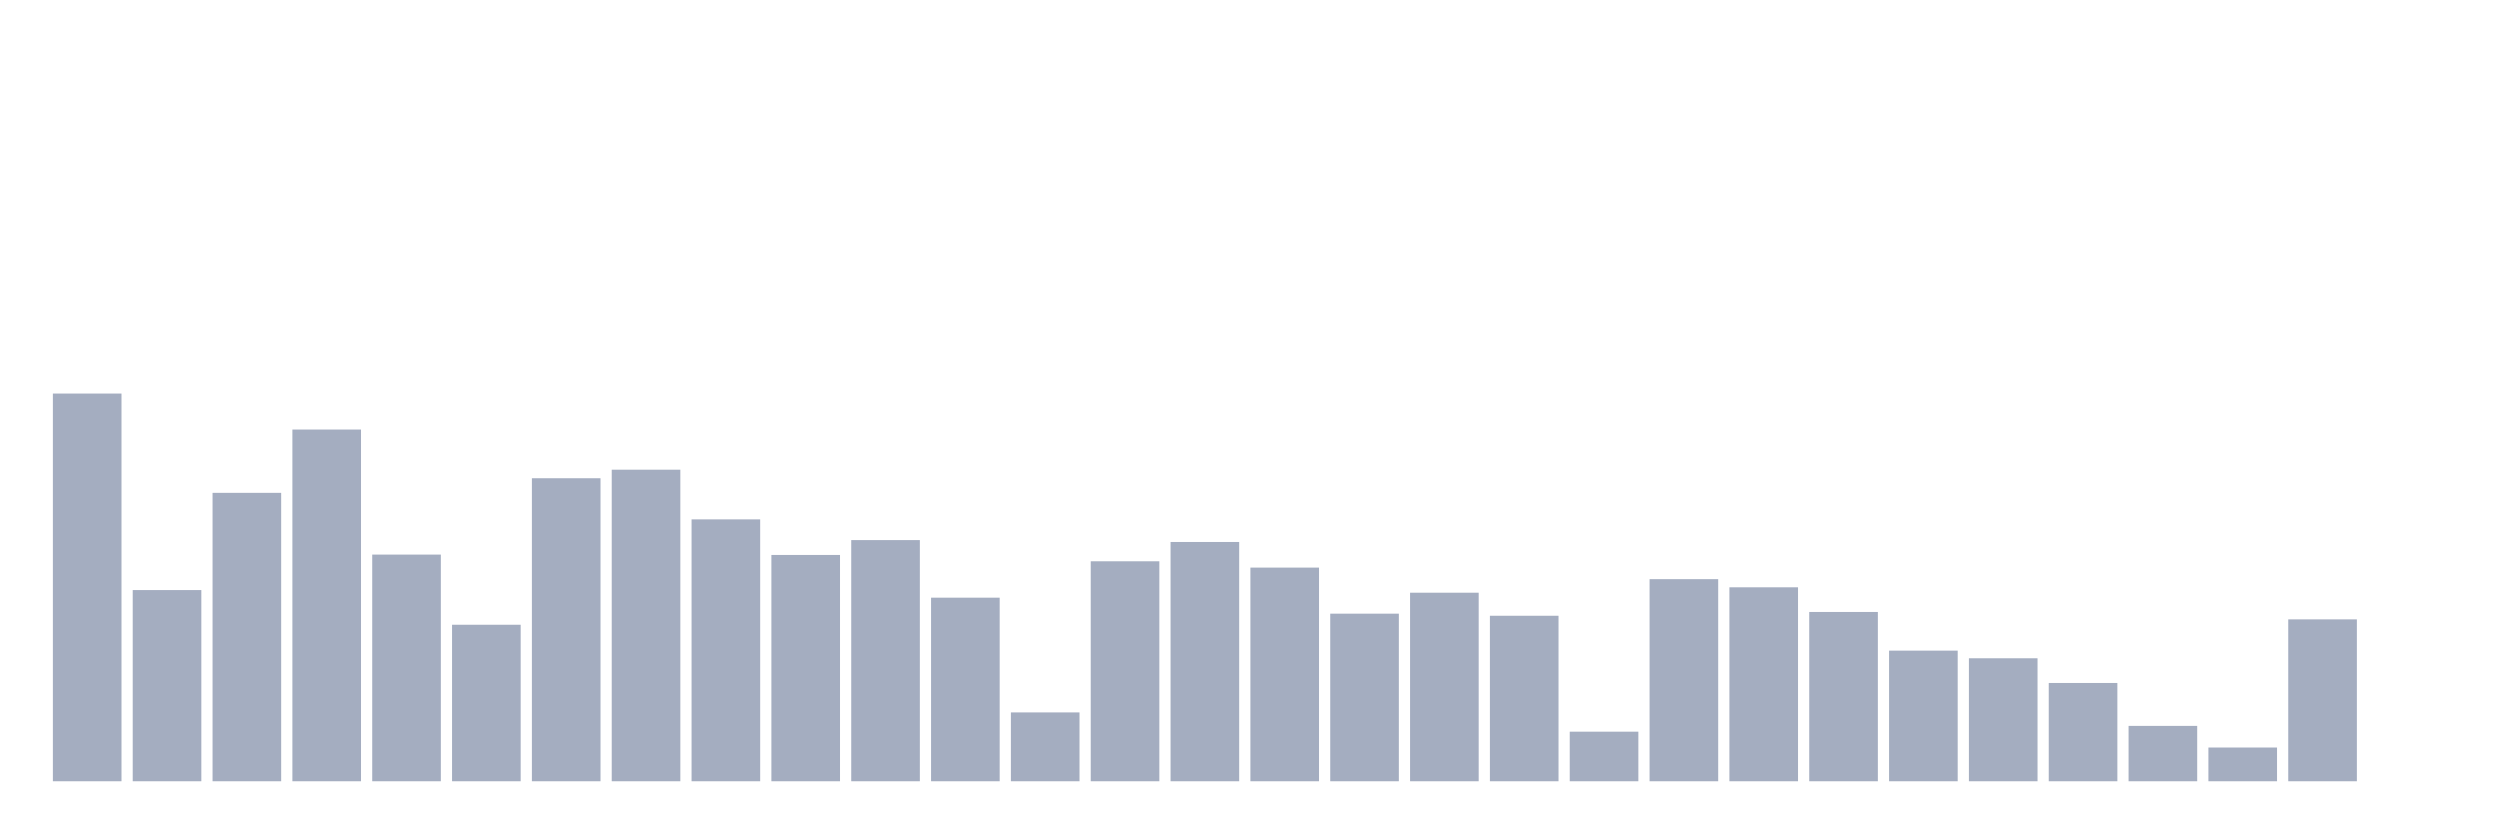 <svg xmlns="http://www.w3.org/2000/svg" viewBox="0 0 480 160"><g transform="translate(10,10)"><rect class="bar" x="0.153" width="13.175" y="65.562" height="74.438" fill="rgb(164,173,192)"></rect><rect class="bar" x="15.482" width="13.175" y="103.293" height="36.707" fill="rgb(164,173,192)"></rect><rect class="bar" x="30.81" width="13.175" y="84.626" height="55.374" fill="rgb(164,173,192)"></rect><rect class="bar" x="46.138" width="13.175" y="72.472" height="67.528" fill="rgb(164,173,192)"></rect><rect class="bar" x="61.466" width="13.175" y="96.48" height="43.52" fill="rgb(164,173,192)"></rect><rect class="bar" x="76.794" width="13.175" y="109.951" height="30.049" fill="rgb(164,173,192)"></rect><rect class="bar" x="92.123" width="13.175" y="81.822" height="58.178" fill="rgb(164,173,192)"></rect><rect class="bar" x="107.451" width="13.175" y="80.181" height="59.819" fill="rgb(164,173,192)"></rect><rect class="bar" x="122.779" width="13.175" y="89.719" height="50.281" fill="rgb(164,173,192)"></rect><rect class="bar" x="138.107" width="13.175" y="96.552" height="43.448" fill="rgb(164,173,192)"></rect><rect class="bar" x="153.436" width="13.175" y="93.697" height="46.303" fill="rgb(164,173,192)"></rect><rect class="bar" x="168.764" width="13.175" y="104.753" height="35.247" fill="rgb(164,173,192)"></rect><rect class="bar" x="184.092" width="13.175" y="126.783" height="13.217" fill="rgb(164,173,192)"></rect><rect class="bar" x="199.42" width="13.175" y="97.765" height="42.235" fill="rgb(164,173,192)"></rect><rect class="bar" x="214.748" width="13.175" y="94.06" height="45.94" fill="rgb(164,173,192)"></rect><rect class="bar" x="230.077" width="13.175" y="98.978" height="41.022" fill="rgb(164,173,192)"></rect><rect class="bar" x="245.405" width="13.175" y="107.823" height="32.177" fill="rgb(164,173,192)"></rect><rect class="bar" x="260.733" width="13.175" y="103.8" height="36.2" fill="rgb(164,173,192)"></rect><rect class="bar" x="276.061" width="13.175" y="108.225" height="31.775" fill="rgb(164,173,192)"></rect><rect class="bar" x="291.39" width="13.175" y="130.481" height="9.519" fill="rgb(164,173,192)"></rect><rect class="bar" x="306.718" width="13.175" y="101.198" height="38.802" fill="rgb(164,173,192)"></rect><rect class="bar" x="322.046" width="13.175" y="102.761" height="37.239" fill="rgb(164,173,192)"></rect><rect class="bar" x="337.374" width="13.175" y="107.498" height="32.502" fill="rgb(164,173,192)"></rect><rect class="bar" x="352.702" width="13.175" y="114.921" height="25.079" fill="rgb(164,173,192)"></rect><rect class="bar" x="368.031" width="13.175" y="116.388" height="23.612" fill="rgb(164,173,192)"></rect><rect class="bar" x="383.359" width="13.175" y="121.131" height="18.869" fill="rgb(164,173,192)"></rect><rect class="bar" x="398.687" width="13.175" y="129.372" height="10.628" fill="rgb(164,173,192)"></rect><rect class="bar" x="414.015" width="13.175" y="133.524" height="6.476" fill="rgb(164,173,192)"></rect><rect class="bar" x="429.344" width="13.175" y="108.919" height="31.081" fill="rgb(164,173,192)"></rect><rect class="bar" x="444.672" width="13.175" y="140" height="0" fill="rgb(164,173,192)"></rect></g></svg>